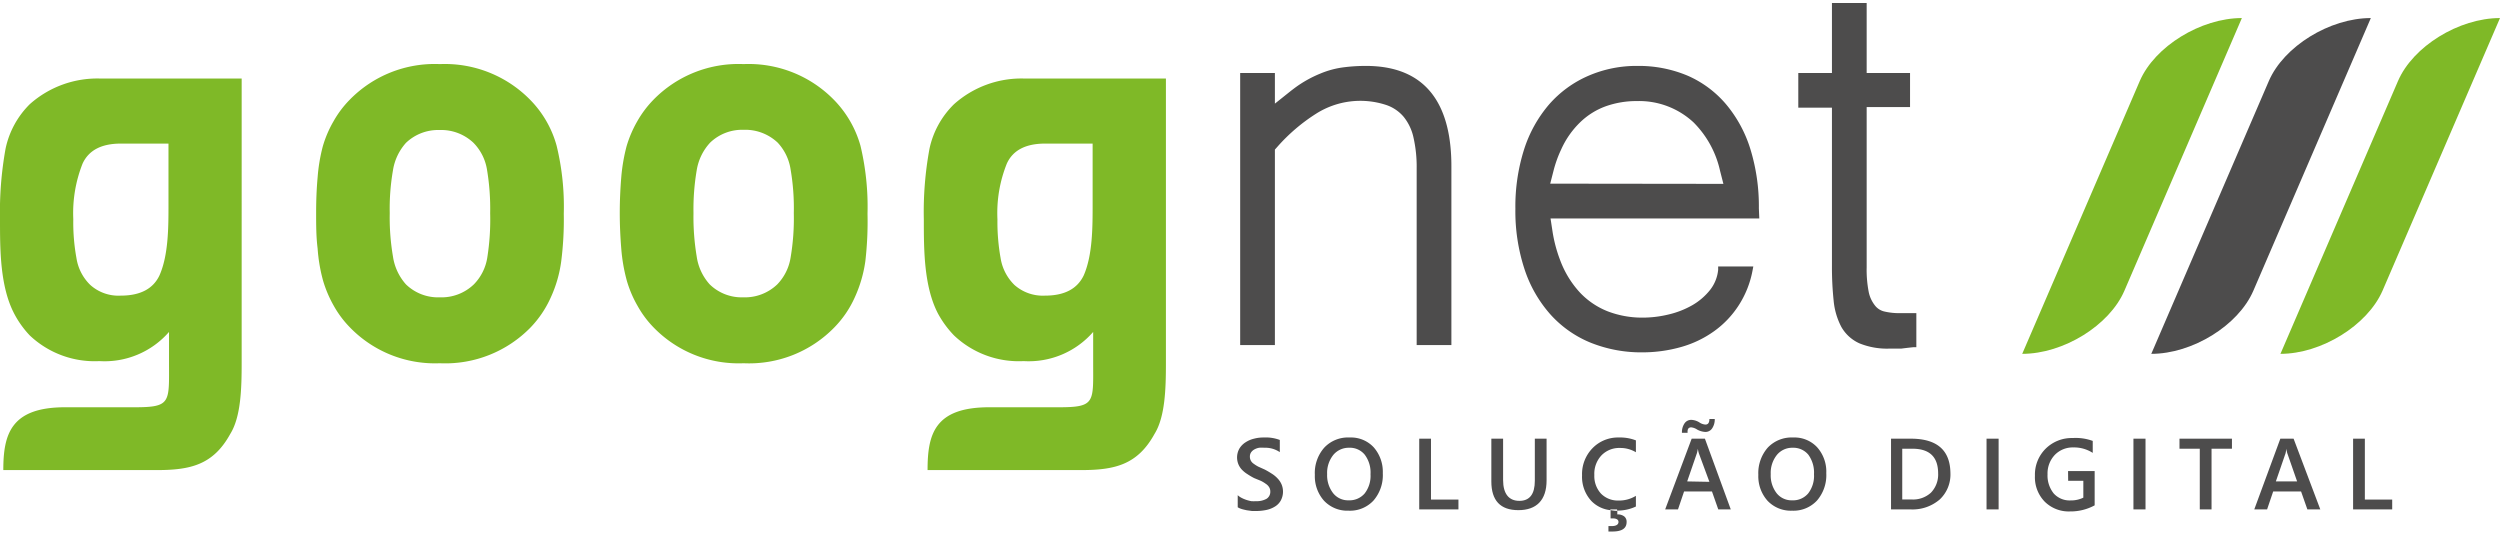 <svg id="Layer_1" data-name="Layer 1" xmlns="http://www.w3.org/2000/svg" viewBox="0 0 234 50"><defs><style>.cls-1{fill:none;}.cls-2{fill:#7fb927;}.cls-3{fill:#4d4c4c;}</style></defs><title>logo-goognet-footer</title><path class="cls-1" d="M150.75,47.68v.07a4.34,4.34,0,0,0,.53,0h.1v-.11Z"/><path class="cls-2" d="M9.36,7.35a9.5,9.5,0,0,0-6.57,2.4A8.24,8.24,0,0,0,.52,13.92,33.48,33.48,0,0,0,0,20.55c0,2.8,0,6.25,1.32,8.79A9,9,0,0,0,2.79,31.4,8.83,8.83,0,0,0,9.3,33.8a8,8,0,0,0,6.52-2.73v2.78c0,3.82.23,4.27-3.22,4.27H6.09C1,38.12.31,40.66.31,44H14.67c3.16,0,5.29-.49,6.88-3.38,1-1.6,1.07-4.25,1.07-6.66V7.35ZM15.77,19.1c0,2.16,0,4.77-.84,6.67-.59,1.26-1.8,1.9-3.62,1.9a3.94,3.94,0,0,1-2.86-1,4.44,4.44,0,0,1-1.29-2.49,18.58,18.58,0,0,1-.3-3.66,12.6,12.6,0,0,1,.87-5.21c.58-1.25,1.77-1.87,3.58-1.87h4.46Z"/><path class="cls-2" d="M52.1,13.64a9.83,9.83,0,0,0-2.43-4.25A11.18,11.18,0,0,0,41.17,6a11.11,11.11,0,0,0-8.45,3.35,9.45,9.45,0,0,0-1.5,2,10.37,10.37,0,0,0-1,2.33,16,16,0,0,0-.49,2.91c-.1,1.1-.14,2.22-.14,3.34s0,2.22.14,3.34a15.24,15.24,0,0,0,.51,3,11.1,11.1,0,0,0,1,2.35,9.55,9.55,0,0,0,1.49,2A11.08,11.08,0,0,0,41.17,34a11.15,11.15,0,0,0,8.5-3.36,9.81,9.81,0,0,0,1.86-2.75,11.83,11.83,0,0,0,1-3.43A30.92,30.92,0,0,0,52.77,20,24.1,24.1,0,0,0,52.1,13.64ZM45.61,24.11a4.59,4.59,0,0,1-1.26,2.51,4.36,4.36,0,0,1-3.18,1.21A4.31,4.31,0,0,1,38,26.62,5,5,0,0,1,36.78,24a21.6,21.6,0,0,1-.3-4.05,20.92,20.92,0,0,1,.3-4A5,5,0,0,1,38,13.37a4.35,4.35,0,0,1,3.14-1.2,4.39,4.39,0,0,1,3.18,1.2,4.63,4.63,0,0,1,1.26,2.49,22.11,22.11,0,0,1,.3,4.1A22.71,22.71,0,0,1,45.61,24.11Z"/><path class="cls-3" d="M212.36,7.59l-11,25.53c3.85,0,8.15-2.66,9.55-5.9l11-25.53C218.06,1.69,213.76,4.34,212.36,7.59Z"/><path class="cls-3" d="M150.75,47.75v.77l.18,0c.38,0,.56.12.56.34s-.2.38-.61.38l-.33,0v.51h.37c.89,0,1.33-.29,1.33-.89a.63.63,0,0,0-.23-.53,1,1,0,0,0-.64-.18v-.33h-.1A4.34,4.34,0,0,1,150.75,47.75Z"/><path class="cls-3" d="M128.58,41.87a2.9,2.9,0,0,0-2.25-.92,3.05,3.05,0,0,0-2.38.95,3.58,3.58,0,0,0-.88,2.55,3.44,3.44,0,0,0,.86,2.42,3,3,0,0,0,2.29.93,3,3,0,0,0,2.34-.95,3.63,3.63,0,0,0,.87-2.56A3.47,3.47,0,0,0,128.58,41.87Zm-.85,4.32a1.87,1.87,0,0,1-1.5.64,1.78,1.78,0,0,1-1.45-.67,2.73,2.73,0,0,1-.56-1.78,2.69,2.69,0,0,1,.57-1.79,1.87,1.87,0,0,1,1.48-.68,1.79,1.79,0,0,1,1.47.65,2.77,2.77,0,0,1,.54,1.83A2.67,2.67,0,0,1,127.73,46.19Z"/><polygon class="cls-3" points="133.94 41.06 132.84 41.06 132.84 47.68 136.51 47.68 136.51 46.76 133.94 46.76 133.94 41.06"/><path class="cls-3" d="M119.57,44.77a2.65,2.65,0,0,0-.54-.44c-.2-.13-.42-.26-.65-.38l-.6-.27a3.22,3.22,0,0,1-.43-.27.82.82,0,0,1-.27-.29.8.8,0,0,1-.09-.39.68.68,0,0,1,.12-.4.91.91,0,0,1,.31-.27,1.46,1.46,0,0,1,.43-.15,2.81,2.81,0,0,1,.49,0,2.42,2.42,0,0,1,1.45.41V41.18a3.74,3.74,0,0,0-1.51-.23,3.36,3.36,0,0,0-.9.11,2.48,2.48,0,0,0-.78.33A1.79,1.79,0,0,0,116,42a1.7,1.7,0,0,0-.08,1.47,1.67,1.67,0,0,0,.33.5,2.62,2.62,0,0,0,.51.41,6.16,6.16,0,0,0,.63.37L118,45a2.92,2.92,0,0,1,.47.28,1,1,0,0,1,.32.32.75.75,0,0,1,.11.4.77.77,0,0,1-.34.68,1.87,1.87,0,0,1-1,.23,3.44,3.44,0,0,1-.43,0,3.59,3.59,0,0,1-.47-.12,3,3,0,0,1-.45-.19,1.64,1.64,0,0,1-.36-.25v1.13a1.54,1.54,0,0,0,.36.16c.15.05.31.08.48.12l.5.07.41,0a4.67,4.67,0,0,0,.94-.1,2.48,2.48,0,0,0,.8-.32,1.53,1.53,0,0,0,.54-.56,1.76,1.76,0,0,0,.07-1.52A1.88,1.88,0,0,0,119.57,44.77Z"/><path class="cls-3" d="M143.66,45c0,1.25-.48,1.88-1.45,1.88s-1.52-.65-1.52-1.95V41.06h-1.1v4c0,1.79.84,2.69,2.53,2.69s2.64-.93,2.64-2.79V41.06h-1.1Z"/><path class="cls-3" d="M149.08,41.93a3.48,3.48,0,0,0-1,2.57,3.33,3.33,0,0,0,.87,2.39,2.89,2.89,0,0,0,1.78.86v-.07h.63v.11a4,4,0,0,0,1.76-.38v-1a3,3,0,0,1-1.63.44,2.2,2.2,0,0,1-1.64-.65,2.42,2.42,0,0,1-.62-1.74,2.51,2.51,0,0,1,.67-1.84,2.31,2.31,0,0,1,1.74-.69,2.81,2.81,0,0,1,1.48.4V41.22a4.06,4.06,0,0,0-1.59-.27A3.31,3.31,0,0,0,149.08,41.93Z"/><rect class="cls-3" x="199.69" y="41.06" width="1.13" height="6.62"/><path class="cls-3" d="M178.87,41.06H177v6.62h1.83a3.9,3.9,0,0,0,2.73-.93,3.2,3.2,0,0,0,1-2.46Q182.53,41.07,178.87,41.06Zm1.86,5.06a2.47,2.47,0,0,1-1.8.63h-.88V42H179c1.61,0,2.41.77,2.41,2.32A2.44,2.44,0,0,1,180.73,46.12Z"/><rect class="cls-3" x="185.94" y="41.06" width="1.13" height="6.62"/><polygon class="cls-3" points="221.35 41.06 220.25 41.06 220.25 47.68 223.91 47.68 223.91 46.76 221.35 46.76 221.35 41.06"/><polygon class="cls-3" points="204 42 205.9 42 205.9 47.68 207 47.68 207 42 208.91 42 208.91 41.06 204 41.06 204 42"/><path class="cls-3" d="M214.68,41.06h-1.24L211,47.68h1.2l.57-1.68h2.61l.59,1.68h1.21Zm-1.66,4,.91-2.64A3.6,3.6,0,0,0,214,42h0a2.85,2.85,0,0,0,.09.42l.92,2.64Z"/><path class="cls-3" d="M193.58,45H195v1.58a2.61,2.61,0,0,1-1.19.26,2,2,0,0,1-1.58-.65,2.67,2.67,0,0,1-.58-1.8,2.51,2.51,0,0,1,.68-1.81,2.33,2.33,0,0,1,1.73-.7,3.21,3.21,0,0,1,1.82.51V41.27A4.63,4.63,0,0,0,194,41a3.47,3.47,0,0,0-2.53,1,3.42,3.42,0,0,0-1,2.53,3.27,3.27,0,0,0,.91,2.42,3.19,3.19,0,0,0,2.37.92,4.71,4.71,0,0,0,2.31-.57V44.09h-2.49Z"/><path class="cls-3" d="M159.58,41.06h-1.24l-2.48,6.62h1.2l.57-1.68h2.61l.59,1.68H162Zm-1.66,4,.91-2.64a3.6,3.6,0,0,0,.09-.42h0a2.85,2.85,0,0,0,.09.42L160,45.1Z"/><path class="cls-3" d="M158.3,40a1.26,1.26,0,0,1,.56.21,1.78,1.78,0,0,0,.76.22.75.75,0,0,0,.64-.34,1.49,1.49,0,0,0,.24-.87H160c0,.34-.12.52-.37.52a1.14,1.14,0,0,1-.58-.21,1.54,1.54,0,0,0-.72-.23.75.75,0,0,0-.66.33,1.48,1.48,0,0,0-.24.88h.53Q157.91,40,158.3,40Z"/><path class="cls-3" d="M170.09,41.87a2.9,2.9,0,0,0-2.25-.92,3.07,3.07,0,0,0-2.38.95,3.62,3.62,0,0,0-.88,2.55,3.44,3.44,0,0,0,.86,2.42,3,3,0,0,0,2.3.93,3,3,0,0,0,2.33-.95,3.63,3.63,0,0,0,.87-2.56A3.42,3.42,0,0,0,170.09,41.87Zm-.85,4.32a1.85,1.85,0,0,1-1.5.64,1.78,1.78,0,0,1-1.45-.67,2.72,2.72,0,0,1-.55-1.78,2.69,2.69,0,0,1,.57-1.79,1.85,1.85,0,0,1,1.48-.68,1.82,1.82,0,0,1,1.47.65,2.83,2.83,0,0,1,.53,1.83A2.67,2.67,0,0,1,169.24,46.19Z"/><path class="cls-3" d="M179.07,32.5l.3,0V29.31l-.38,0-.53,0h-.62a6,6,0,0,1-1.4-.14,1.56,1.56,0,0,1-.89-.51,3,3,0,0,1-.63-1.29,10.87,10.87,0,0,1-.2-2.35v-15h4.06V6.83h-4.06V.28h-3.25V6.83h-3.15v3.25h3.15v14.8a29.83,29.83,0,0,0,.16,3.27,6.55,6.55,0,0,0,.72,2.45,3.68,3.68,0,0,0,1.7,1.54,6.87,6.87,0,0,0,2.8.49l1.11,0C178.33,32.58,178.7,32.54,179.07,32.5Z"/><path class="cls-3" d="M135.85,32.3V15.55c0-5.44-2.08-9.38-8-9.38a16.11,16.11,0,0,0-2,.12,8.4,8.4,0,0,0-2.25.59,11,11,0,0,0-2.41,1.35l-.33.25L119.33,9.7V6.83h-3.25V32.3h3.25V14l.25-.28a16.88,16.88,0,0,1,3.61-3.08,7.73,7.73,0,0,1,6.54-.82,3.67,3.67,0,0,1,1.65,1.11,4.66,4.66,0,0,1,.92,1.93,12.4,12.4,0,0,1,.3,2.91V32.3Z"/><path class="cls-3" d="M164.63,19.51a18.2,18.2,0,0,0-.79-5.54,12.06,12.06,0,0,0-2.28-4.21A9.9,9.9,0,0,0,158,7.1a11.76,11.76,0,0,0-4.72-.93,11.29,11.29,0,0,0-4.62.93A10.34,10.34,0,0,0,145,9.77,12.14,12.14,0,0,0,142.65,14a17.62,17.62,0,0,0-.81,5.54,17.35,17.35,0,0,0,.85,5.64,12,12,0,0,0,2.42,4.24,10.26,10.26,0,0,0,3.76,2.65,12.68,12.68,0,0,0,4.83.91,13.28,13.28,0,0,0,3.65-.5A9.9,9.9,0,0,0,160.44,31a8.87,8.87,0,0,0,2.29-2.4,9.05,9.05,0,0,0,1.3-3.24l.08-.42h-3.29l0,.31a3.61,3.61,0,0,1-.75,1.88,5.86,5.86,0,0,1-1.64,1.42,8.23,8.23,0,0,1-2.23.88,10.31,10.31,0,0,1-2.47.3,9,9,0,0,1-3.25-.59,7.22,7.22,0,0,1-2.6-1.76,9.16,9.16,0,0,1-1.84-3,13.17,13.17,0,0,1-.74-2.82l-.17-1.11h19.54ZM145.1,17.19l.31-1.21a11.13,11.13,0,0,1,.72-2,8.21,8.21,0,0,1,1.78-2.54,6.74,6.74,0,0,1,2.38-1.49,8.59,8.59,0,0,1,2.93-.49,7.48,7.48,0,0,1,5.3,2A9.23,9.23,0,0,1,161,16l.31,1.21Z"/><path class="cls-2" d="M200.28,7.59l-11,25.53c3.86,0,8.16-2.66,9.56-5.9l11-25.53C206,1.69,201.68,4.34,200.28,7.59Z"/><path class="cls-2" d="M223,27.22,234,1.69c-3.85,0-8.15,2.65-9.55,5.9l-11,25.53C217.28,33.12,221.58,30.46,223,27.22Z"/><path class="cls-2" d="M80.54,13.64A10,10,0,0,0,78.1,9.39,11.16,11.16,0,0,0,69.6,6a11.11,11.11,0,0,0-8.45,3.35,9.81,9.81,0,0,0-1.5,2,10.84,10.84,0,0,0-1,2.33,16.85,16.85,0,0,0-.5,2.91c-.09,1.1-.14,2.22-.14,3.34s.05,2.22.14,3.34a16,16,0,0,0,.52,3,10.6,10.6,0,0,0,1,2.35,9.5,9.5,0,0,0,1.48,2A11.08,11.08,0,0,0,69.6,34a11.13,11.13,0,0,0,8.5-3.36A9.64,9.64,0,0,0,80,27.85a12.15,12.15,0,0,0,1-3.43A32.55,32.55,0,0,0,81.2,20,24.6,24.6,0,0,0,80.54,13.64ZM74,24.11a4.65,4.65,0,0,1-1.25,2.51,4.38,4.38,0,0,1-3.19,1.21,4.29,4.29,0,0,1-3.13-1.21A4.93,4.93,0,0,1,65.21,24a22.49,22.49,0,0,1-.3-4.05,21.77,21.77,0,0,1,.3-4,4.94,4.94,0,0,1,1.26-2.6,4.32,4.32,0,0,1,3.13-1.2,4.42,4.42,0,0,1,3.19,1.2A4.69,4.69,0,0,1,74,15.86a21.27,21.27,0,0,1,.3,4.1A21.85,21.85,0,0,1,74,24.11Z"/><path class="cls-2" d="M95.86,7.35a9.46,9.46,0,0,0-6.56,2.4A8.24,8.24,0,0,0,87,13.92a32.62,32.62,0,0,0-.53,6.63c0,2.8,0,6.25,1.32,8.79A9.36,9.36,0,0,0,89.3,31.4a8.81,8.81,0,0,0,6.51,2.4,8,8,0,0,0,6.51-2.73v2.78c0,3.82.24,4.27-3.22,4.27H92.59c-5.13,0-5.77,2.54-5.77,5.88h14.36c3.15,0,5.29-.49,6.88-3.38,1-1.6,1.07-4.25,1.07-6.66V7.35Zm6.41,11.75c0,2.16,0,4.77-.83,6.67-.6,1.26-1.8,1.9-3.62,1.9a4,4,0,0,1-2.87-1,4.5,4.5,0,0,1-1.29-2.49,19.37,19.37,0,0,1-.3-3.66,12.41,12.41,0,0,1,.88-5.21c.57-1.25,1.77-1.87,3.58-1.87h4.45Z"/></svg>